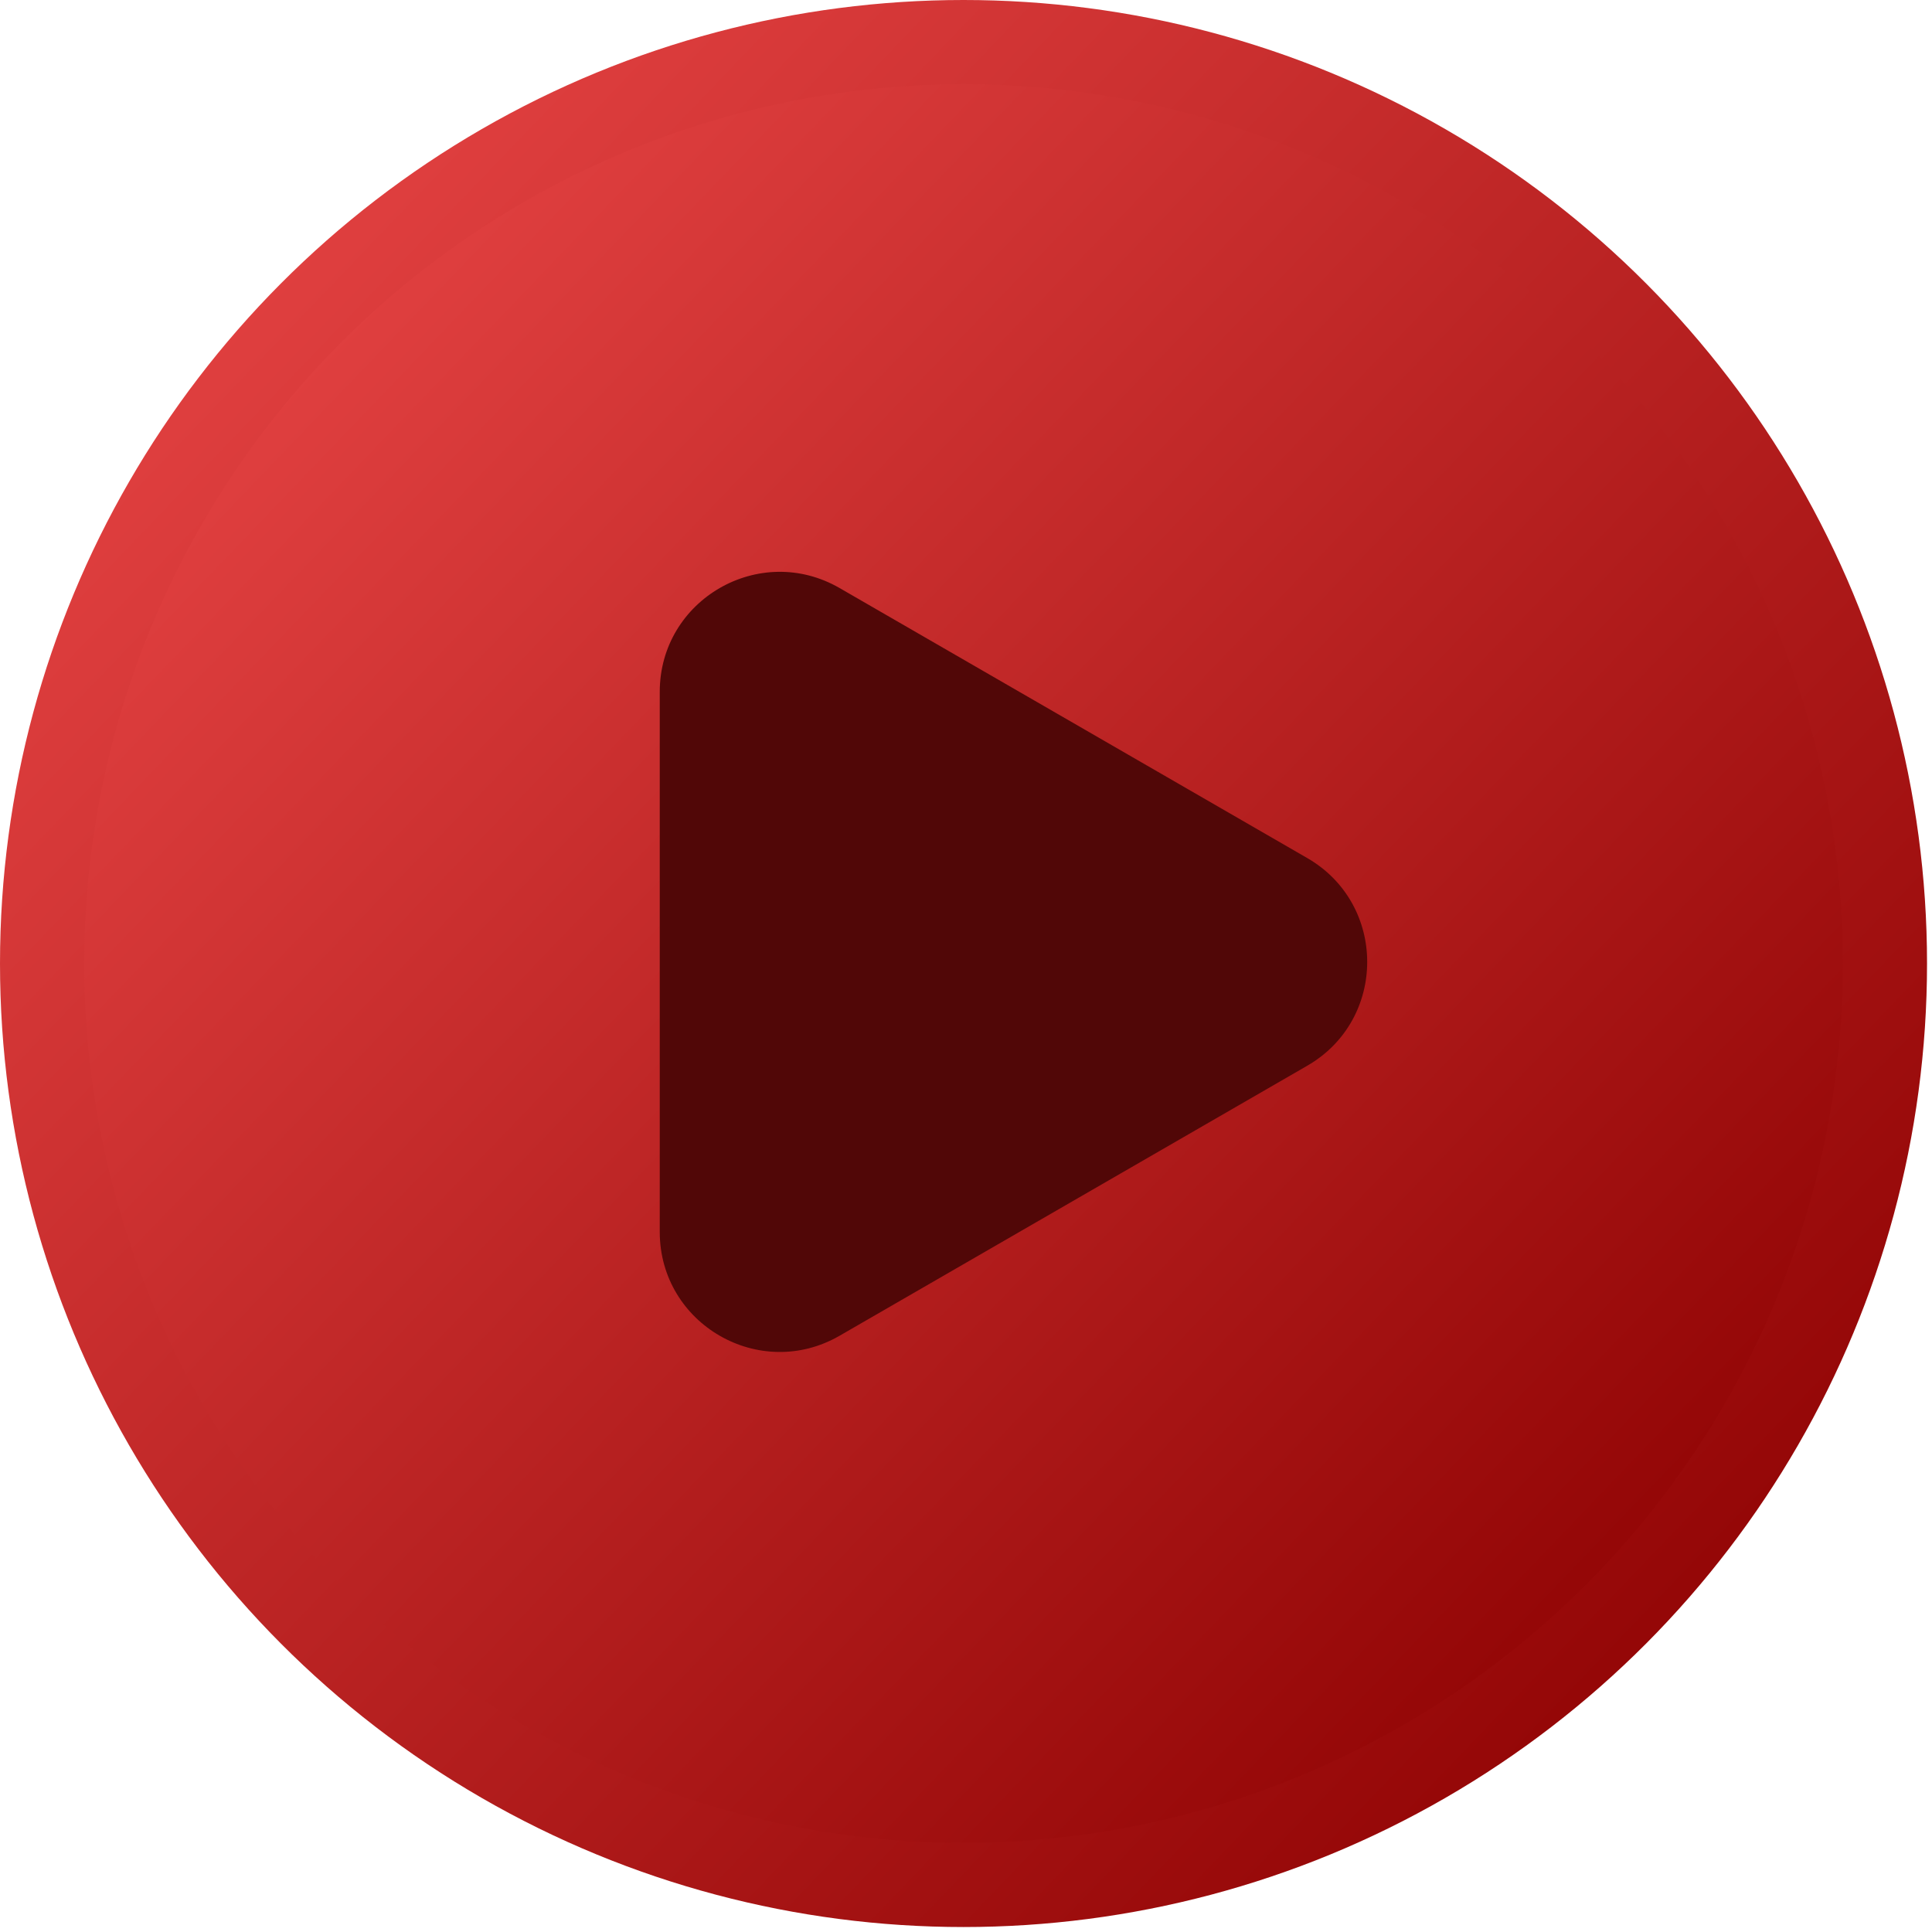 <svg width="175" height="175" viewBox="0 0 175 175" fill="none" xmlns="http://www.w3.org/2000/svg">
<circle cx="87.275" cy="87.275" r="87.275" fill="url(#paint0_linear_503_5794)"/>
<circle cx="87.276" cy="87.275" r="79.649" fill="url(#paint1_linear_503_5794)"/>
<path d="M118.41 77.722C125.651 81.903 125.651 92.354 118.41 96.534L76.052 120.99C68.811 125.171 59.76 119.945 59.76 111.584L59.76 62.672C59.76 54.311 68.811 49.086 76.052 53.266L118.41 77.722Z" fill="#510707"/>
<defs>
<linearGradient id="paint0_linear_503_5794" x1="19.835" y1="20.629" x2="162.252" y2="157.095" gradientUnits="userSpaceOnUse">
<stop stop-color="#E24141"/>
<stop offset="1" stop-color="#8E0202"/>
</linearGradient>
<linearGradient id="paint1_linear_503_5794" x1="25.729" y1="26.452" x2="155.701" y2="150.994" gradientUnits="userSpaceOnUse">
<stop stop-color="#E24141"/>
<stop offset="1" stop-color="#8E0202"/>
</linearGradient>
</defs>
</svg>
